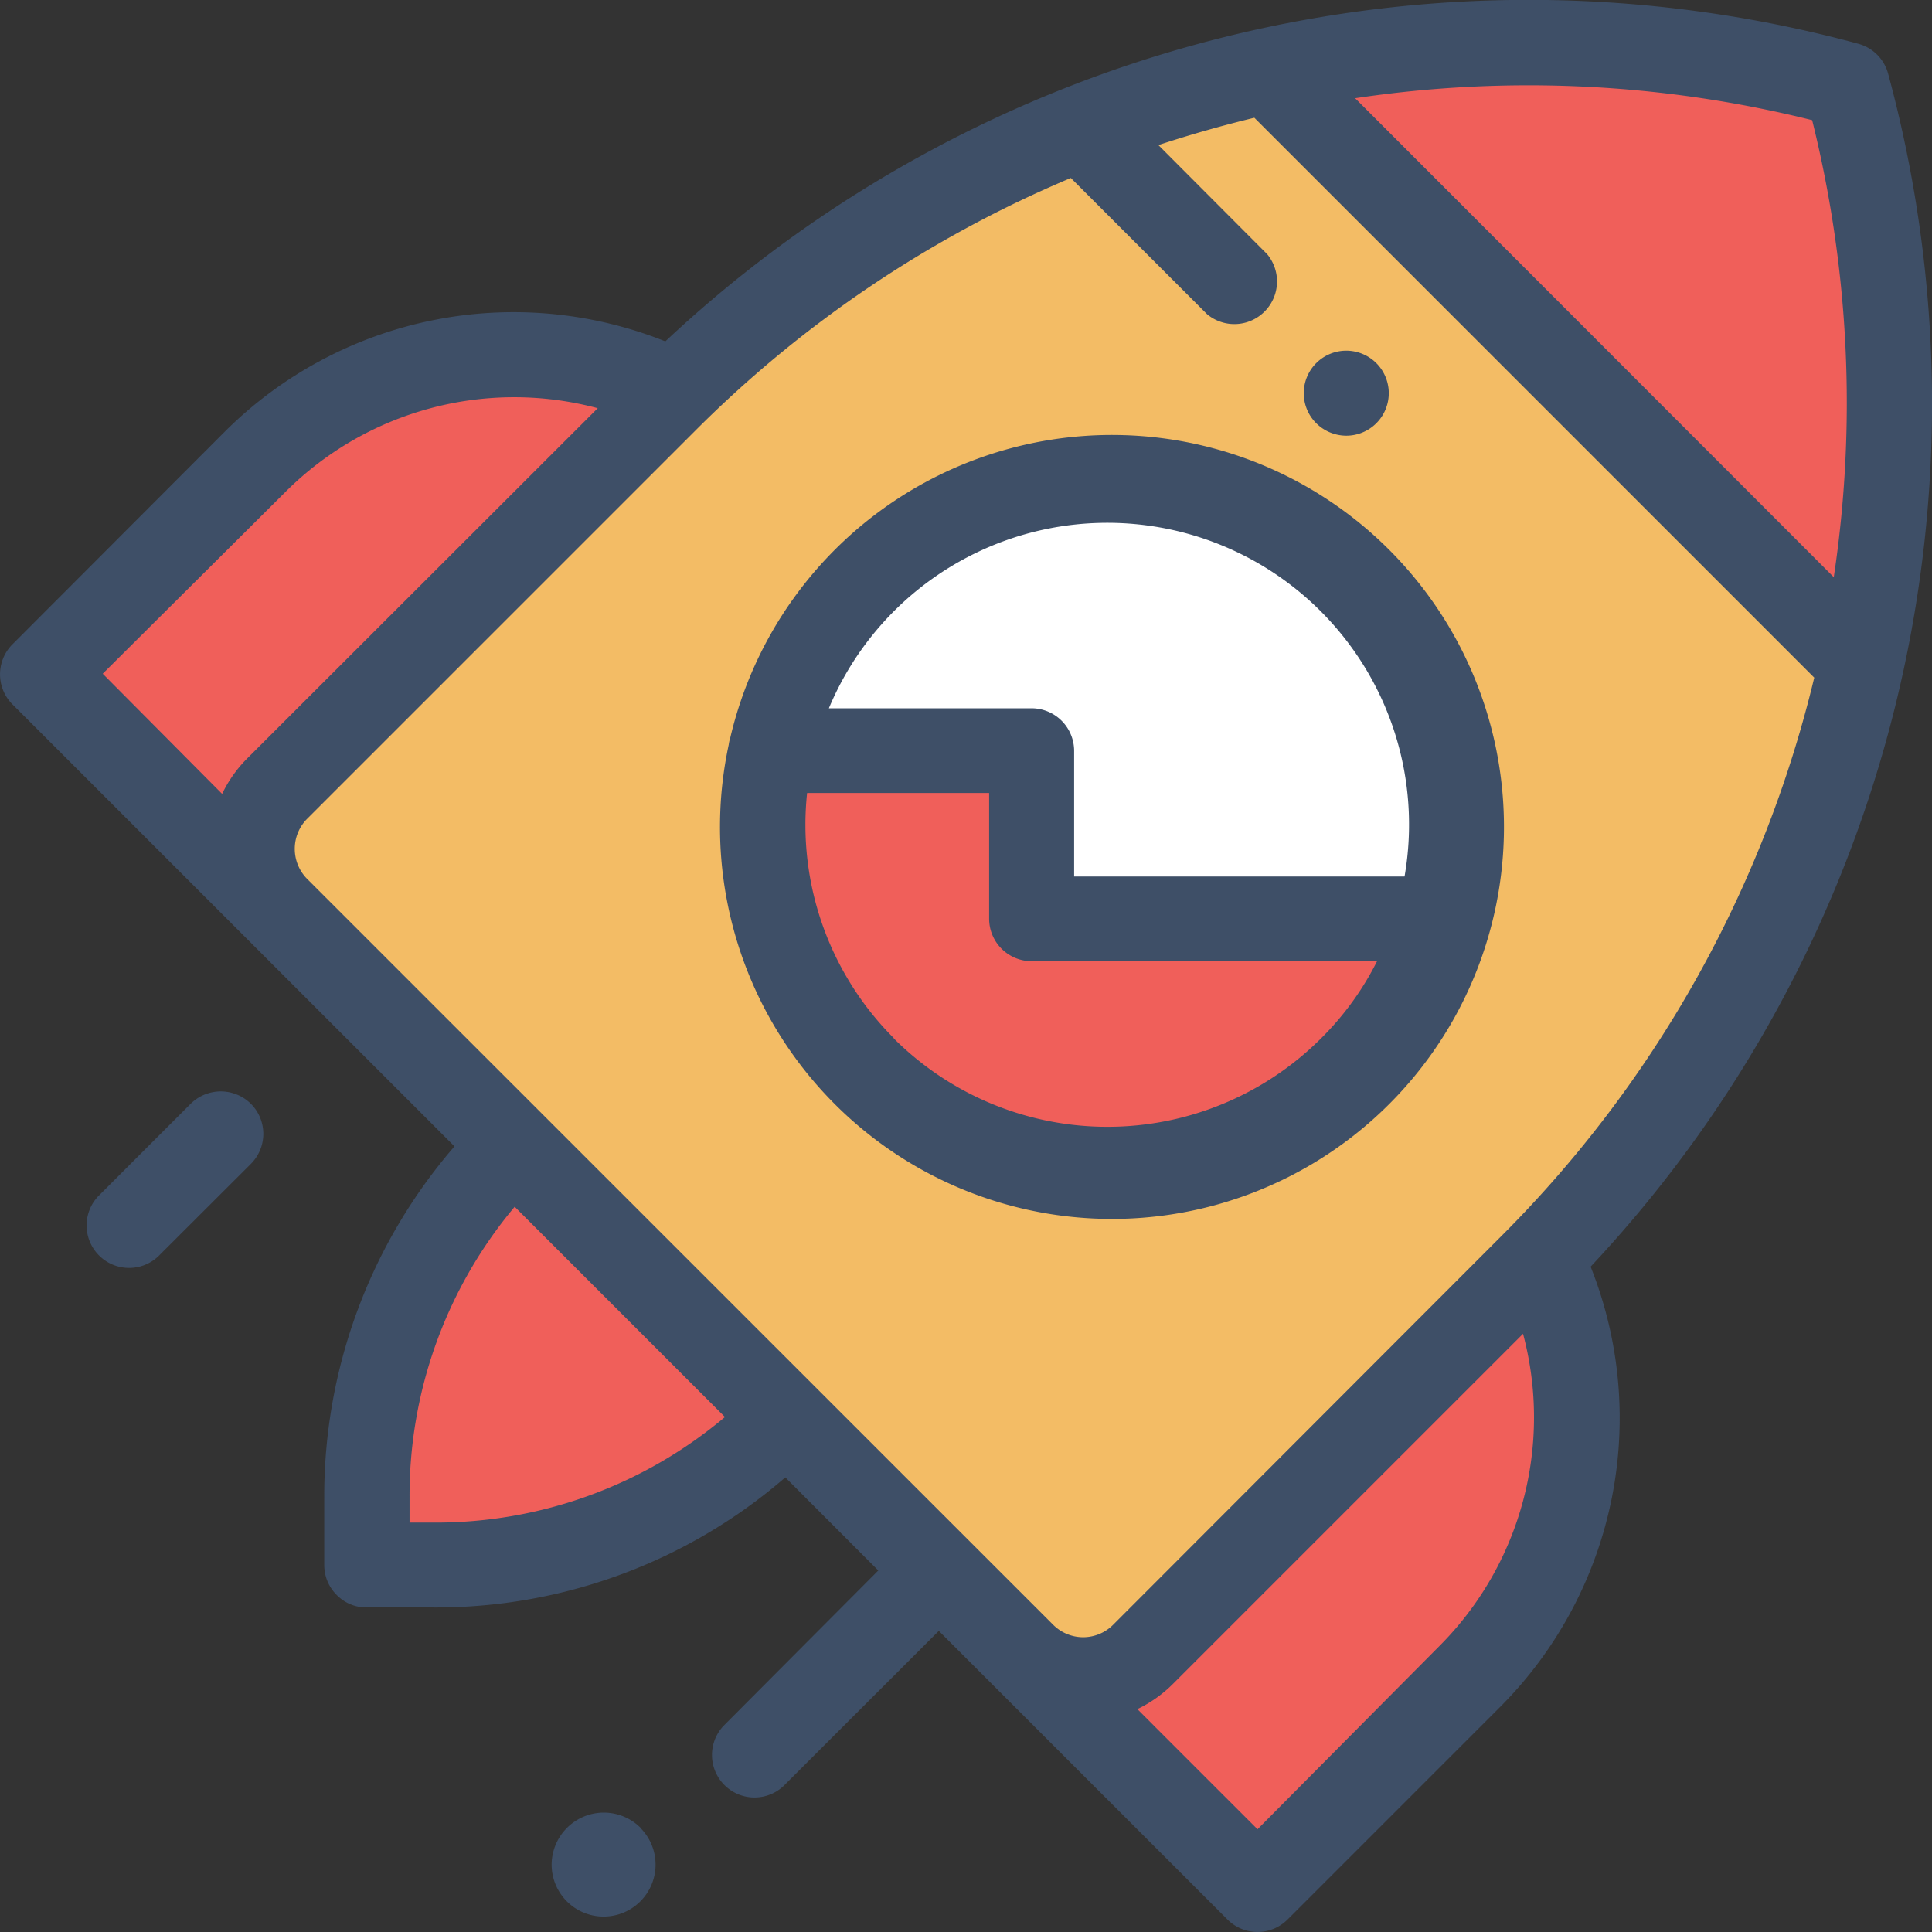<svg xmlns="http://www.w3.org/2000/svg" viewBox="0 0 128.64 128.64"><rect x="0" y="0" width="128.64" height="128.64" fill="#333333" stroke="none"/><defs><style>.cls-1{fill:#f05f5a;}.cls-2{fill:#f3bc65;}.cls-3{fill:#fff;}.cls-4{fill:#3e4f67;}</style></defs><title>inicio2</title><g id="Camada_2" data-name="Camada 2"><g id="Camada_1-2" data-name="Camada 1"><path class="cls-1" d="M18,53.91l26.1-26.09.52-.52h0A24.53,24.53,0,0,0,16.54,32L2.29,46.25,18,62A5.72,5.72,0,0,1,18,53.91Z"/><path class="cls-1" d="M102.71,85.37h0c-.17.17-.34.35-.52.52L76.1,112A5.72,5.72,0,0,1,68,112l15.73,15.73L98,113.47A24.53,24.53,0,0,0,102.71,85.37Z"/><path class="cls-1" d="M52.12,94.69h0a32.45,32.45,0,0,1-23.23,9.52l-4.43,0,0-4.44A32.45,32.45,0,0,1,34,76.52h0Z"/><path class="cls-2" d="M123,5.65h0a81.17,81.17,0,0,0-78.61,21L18.45,52.51a5.67,5.67,0,0,0,0,8l49.67,49.67a5.67,5.67,0,0,0,8,0L102,84.27A81.15,81.15,0,0,0,123,5.65Z"/><path class="cls-1" d="M84.39,4.71l39.54,39.54a81,81,0,0,0-1-38.6h0A81.12,81.12,0,0,0,84.39,4.71Z"/><circle class="cls-3" cx="73.72" cy="54.92" r="22.94"/><path class="cls-1" d="M89.94,71.14a22.81,22.81,0,0,0,5.84-10H68.69V50H51.33A22.93,22.93,0,0,0,89.94,71.14Z"/><path class="cls-4" d="M48.52,49.59a26.1,26.1,0,1,0,.11-.49A2.68,2.68,0,0,0,48.52,49.59Zm11,19.54A20.08,20.08,0,0,1,53.74,52.8H65.86v8.39A2.83,2.83,0,0,0,68.69,64h23a19.59,19.59,0,0,1-3.7,5.11A20.13,20.13,0,0,1,59.5,69.13ZM87.94,40.7a20.09,20.09,0,0,1,5.58,17.66h-22V50a2.84,2.84,0,0,0-2.83-2.84H55.19A20.09,20.09,0,0,1,87.94,40.7Z"/><path class="cls-4" d="M105.91,84.34A84,84,0,0,0,125.72,4.91a2.82,2.82,0,0,0-2-2A84,84,0,0,0,44.3,22.73a27.22,27.22,0,0,0-29.32,6L.83,42.9a2.83,2.83,0,0,0,0,4L30.26,76.33a35.58,35.58,0,0,0-8.67,23.44l0,4.43a2.8,2.8,0,0,0,.83,2,2.76,2.76,0,0,0,2,.83l4.43,0a35.52,35.52,0,0,0,23.44-8.66l6.19,6.2L48.17,114.92a2.83,2.83,0,0,0,4,4l10.34-10.33,19.22,19.22a2.83,2.83,0,0,0,4,0l14.15-14.15A27.22,27.22,0,0,0,105.91,84.34ZM120.66,8a78,78,0,0,1,1.44,30.43L90.23,6.54A78,78,0,0,1,120.66,8ZM46.37,28.6A78.18,78.18,0,0,1,71.3,11.85l9.07,9.07a2.84,2.84,0,0,0,4-4L77.13,9.66c2.1-.69,4.24-1.3,6.39-1.82L120.8,45.12A78.45,78.45,0,0,1,100,82.27L74.12,108.18a2.82,2.82,0,0,1-4,0L20.45,58.52a2.84,2.84,0,0,1,0-4ZM19,32.76a21.55,21.55,0,0,1,20.8-5.58L16.45,50.51a8.59,8.59,0,0,0-1.66,2.35l-7.95-8Zm9.94,68.62H27.27V99.72a29.91,29.91,0,0,1,7-19.37l14,14A29.91,29.91,0,0,1,28.92,101.38ZM83.73,121.8l-8-8a8.59,8.59,0,0,0,2.35-1.66l23.33-23.33a21.55,21.55,0,0,1-5.58,20.8Z"/><path class="cls-4" d="M87.64,28.18a2.85,2.85,0,0,0,2,.83,2.83,2.83,0,0,0,0-5.66,2.83,2.83,0,0,0-2.83,2.83A2.81,2.81,0,0,0,87.64,28.18Z"/><path class="cls-4" d="M16.7,73.49a2.85,2.85,0,0,0-4,0L6.53,79.66a2.83,2.83,0,0,0,4,4L16.7,77.5A2.83,2.83,0,0,0,16.7,73.49Z"/><path class="cls-4" d="M42.64,121.69a3.48,3.48,0,0,0-2.45-1,3.48,3.48,0,0,0-3.46,3.46,3.46,3.46,0,1,0,5.91-2.44Z"/></g></g></svg>